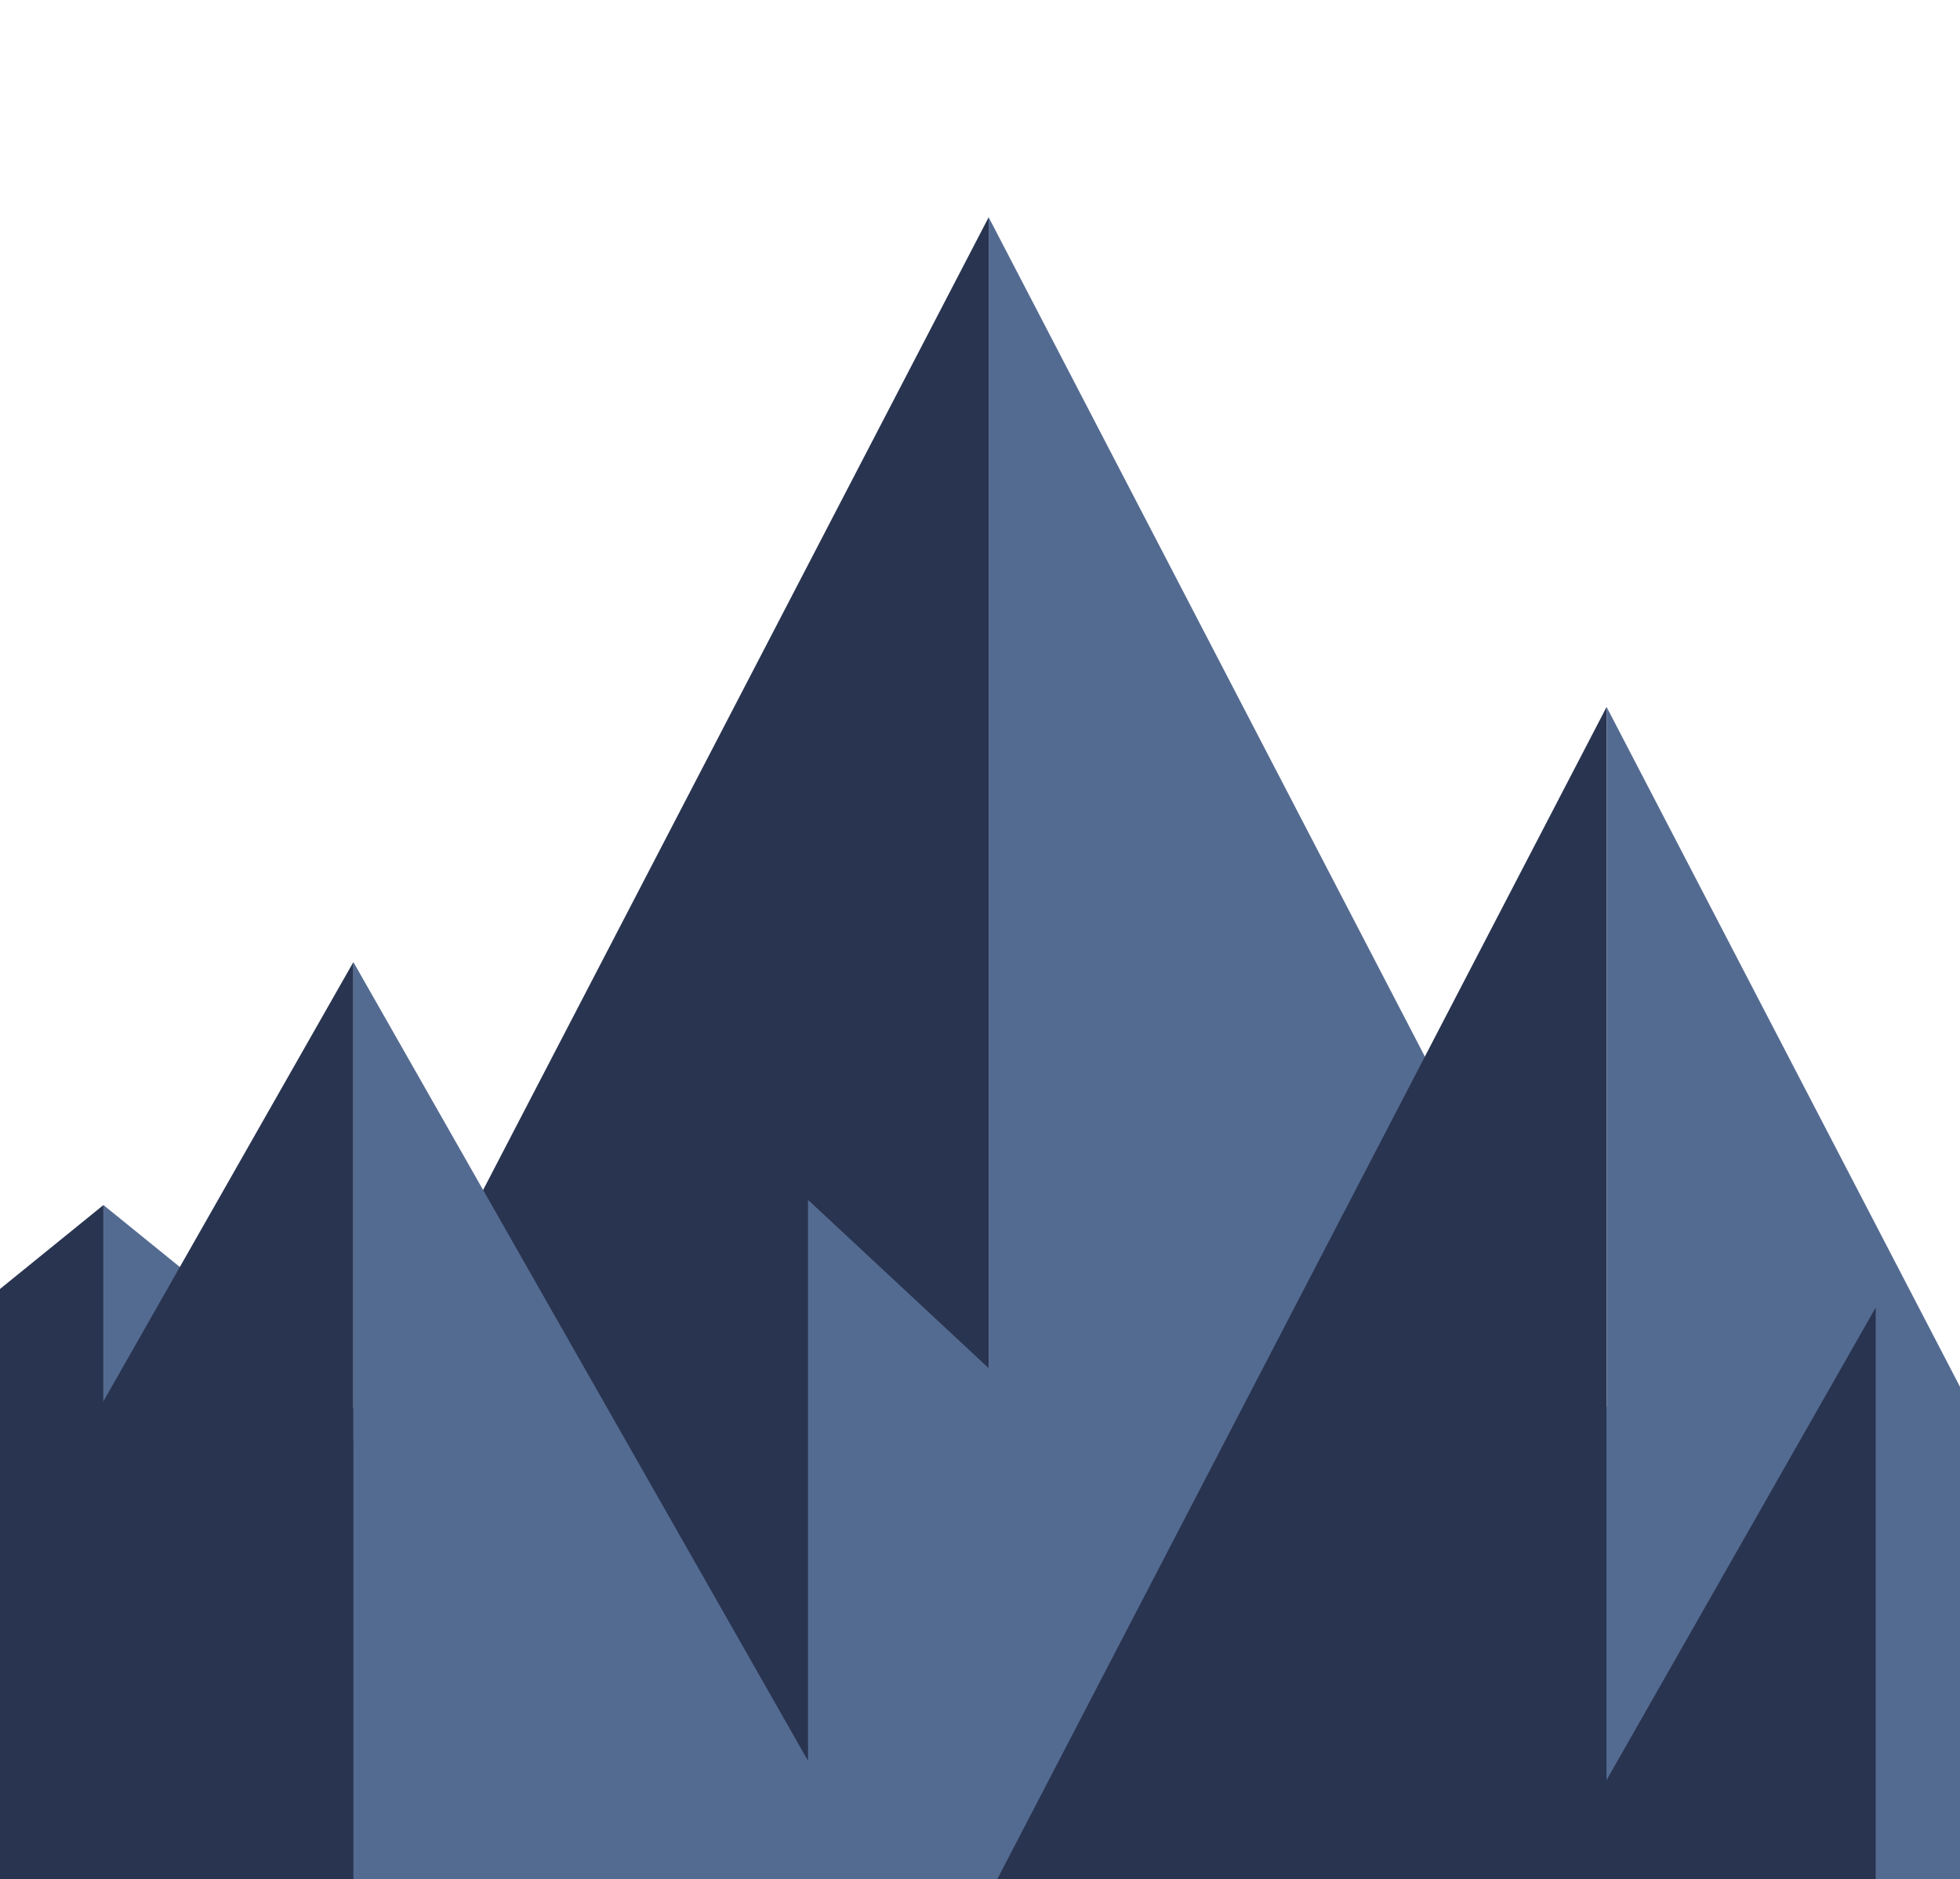 <?xml version="1.0" encoding="utf-8"?>
<!-- Generator: Adobe Illustrator 24.3.0, SVG Export Plug-In . SVG Version: 6.00 Build 0)  -->
<svg version="1.1" id="Layer_1" xmlns="http://www.w3.org/2000/svg" xmlns:xlink="http://www.w3.org/1999/xlink" x="0px" y="0px"
	 viewBox="0 0 792 759.4" style="enable-background:new 0 0 792 759.4;" xml:space="preserve">
<style type="text/css">
	.st0{fill:#293450;}
	.st1{fill:#546B91;}
</style>
<g id="mountian">
	<polygon class="st0" points="-200.6,683.7 41.8,683.7 41.8,487 	"/>
	<polygon class="st1" points="41.8,487 41.8,683.7 284.3,683.7 	"/>
	<polygon class="st0" points="50.5,759.4 399.5,759.4 399.5,87.8 	"/>
	<polygon class="st1" points="399.5,87.8 399.5,759.4 748.5,759.4 	"/>
	<polygon class="st0" points="31.8,759.4 326.5,759.4 326.5,484.9 	"/>
	<polygon class="st1" points="326.5,484.9 326.5,759.4 621.1,759.4 	"/>
	<polygon class="st0" points="403,759.4 649.2,759.4 649.2,285.7 	"/>
	<polygon class="st1" points="649.2,285.7 649.2,759.4 895.4,759.4 	"/>
	<polygon class="st0" points="-68.1,759.4 142.8,759.4 142.8,388.8 	"/>
	<polygon class="st1" points="142.8,388.8 142.8,759.4 353.7,759.4 	"/>
	<polygon class="st0" points="626.4,759.4 758,759.4 758,528.3 	"/>
	<polygon class="st1" points="758,528.3 758,759.4 889.5,759.4 	"/>
</g>
</svg>
